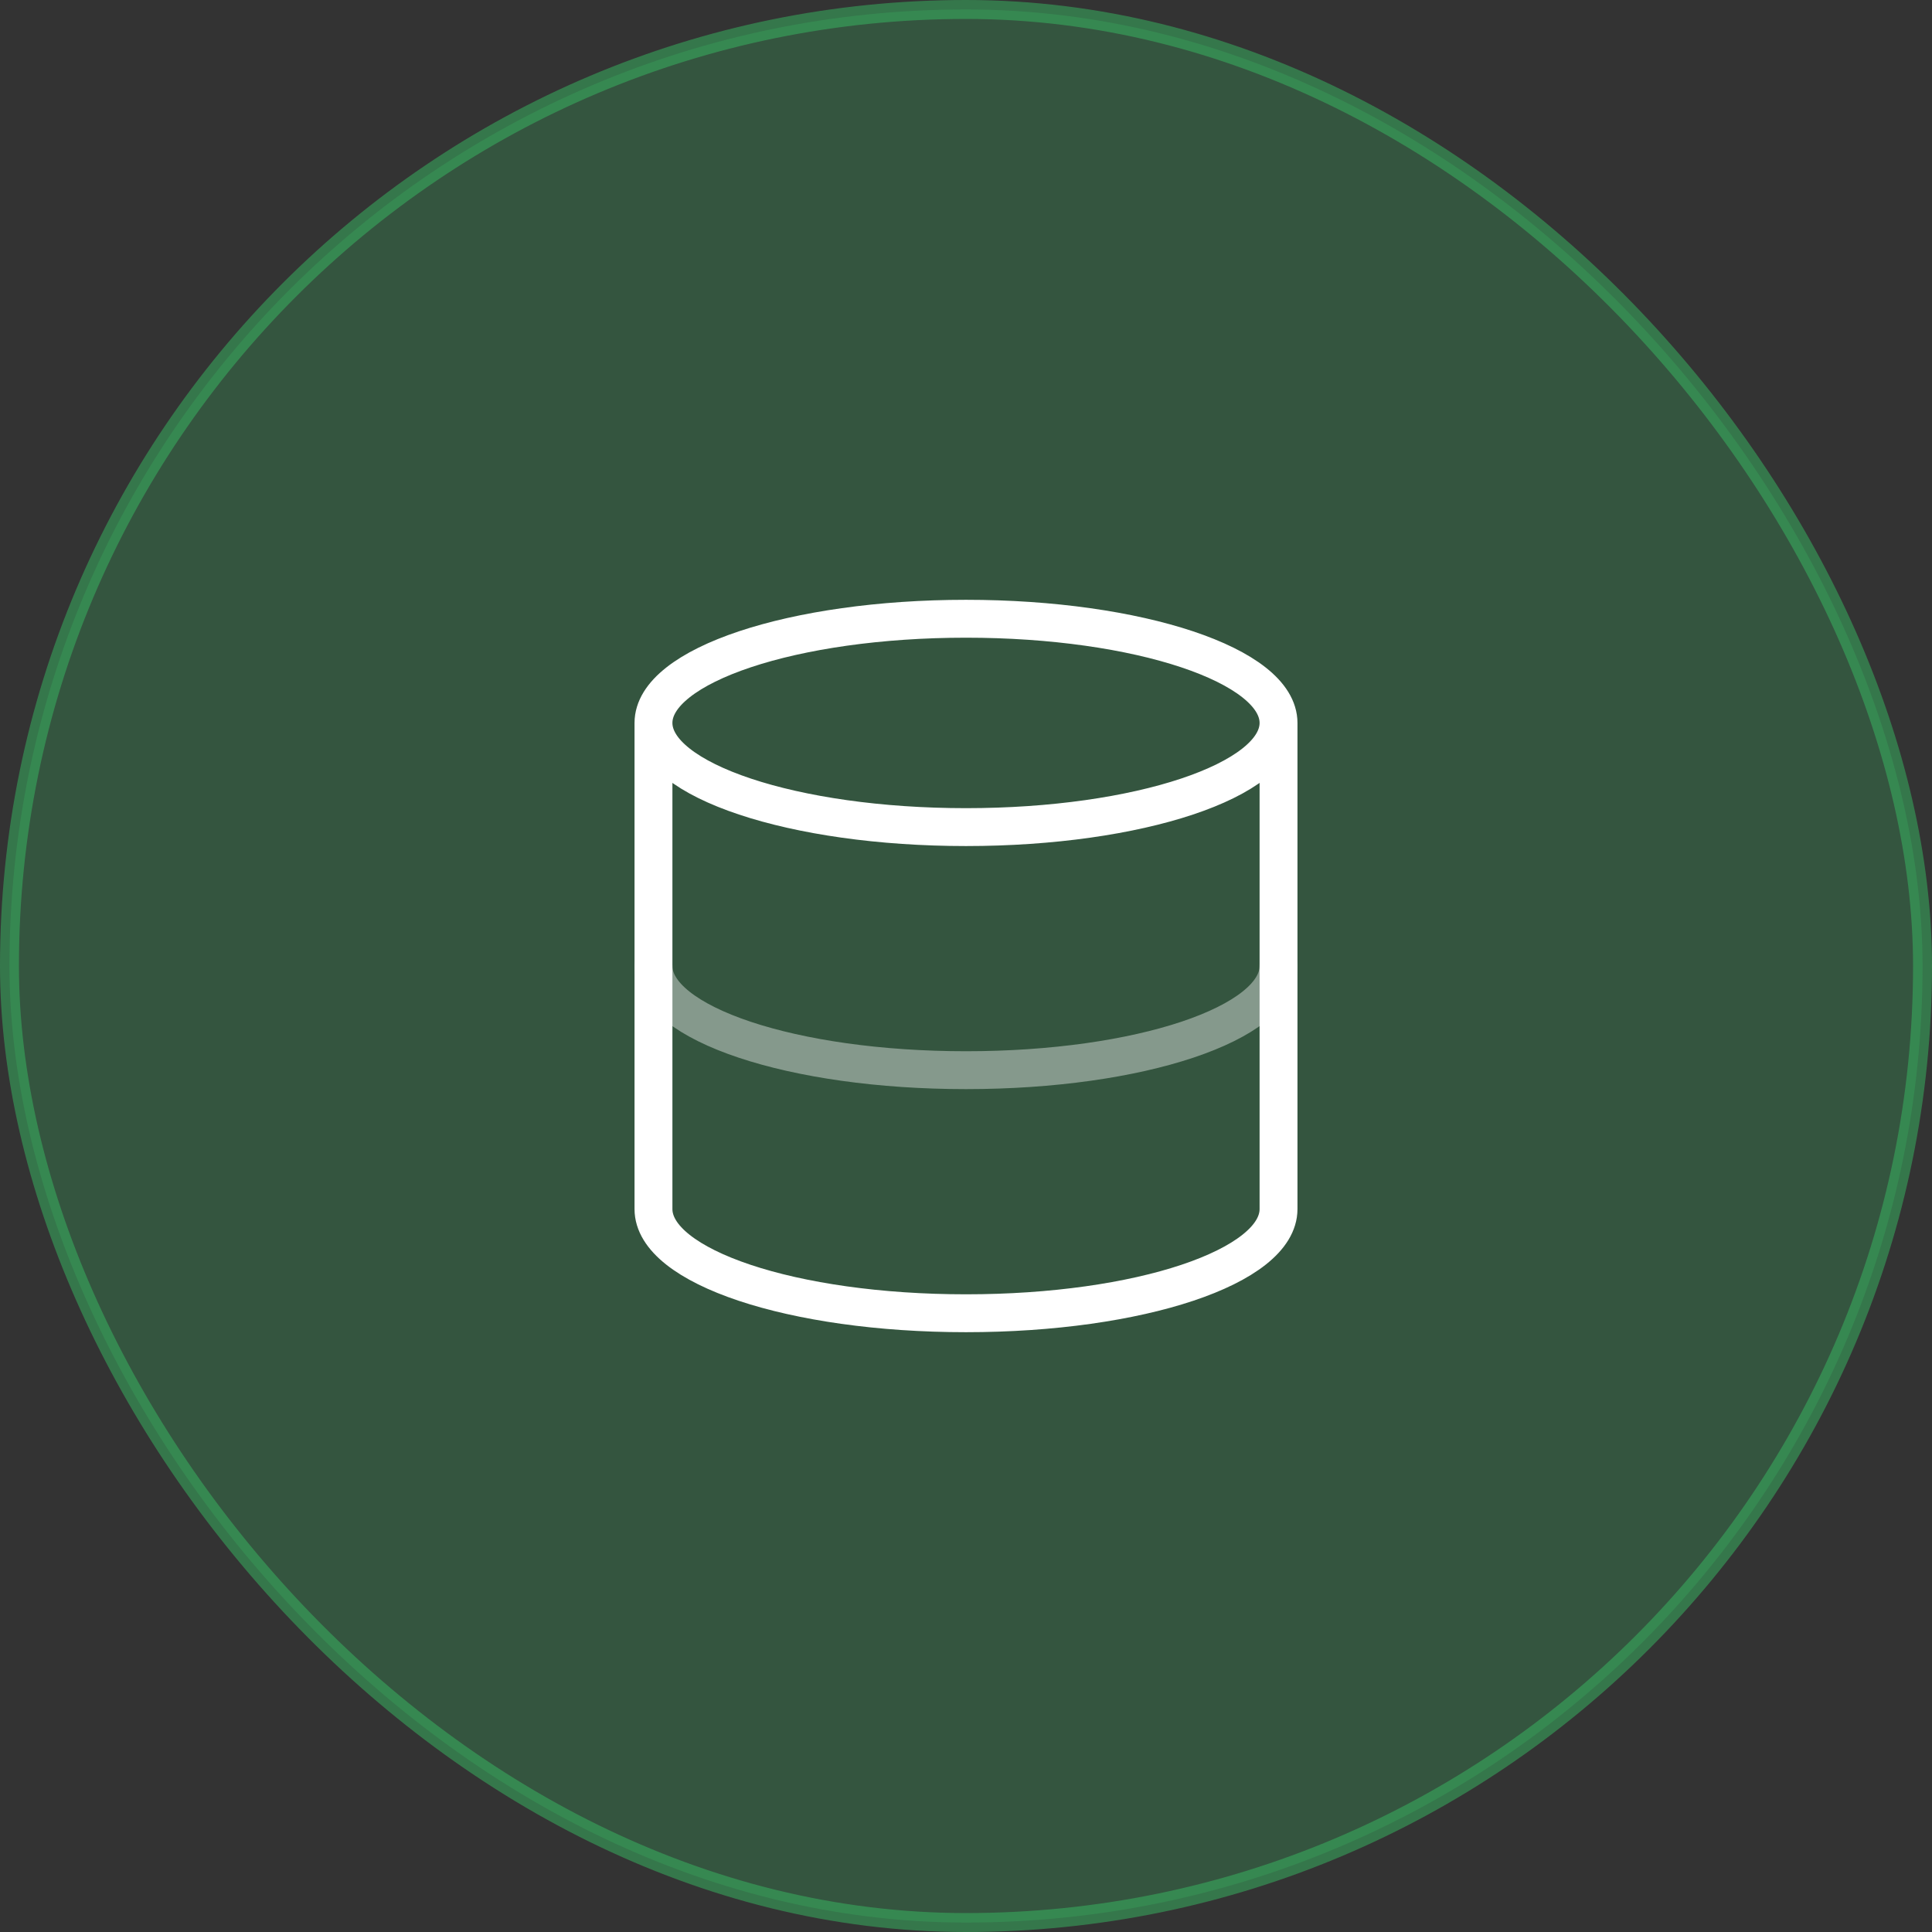 <svg width="102" height="102" viewBox="0 0 102 102" fill="none" xmlns="http://www.w3.org/2000/svg">
<rect x="0" y="0" width="102" height="102" fill="#333333" stroke="none"/>
<rect opacity="0.5" x="0.5" y="0.5" width="101" height="101" rx="50.5" fill="#38BC64" fill-opacity="0.5" stroke="#38BC64"/>
<path opacity="0.4" d="M67.5 51C67.5 54.043 60.167 56.5 51 56.5C41.833 56.5 34.5 54.043 34.5 51" stroke="white" stroke-width="2" stroke-linecap="round" stroke-linejoin="round"/>
<path d="M67.5 38.167C67.5 41.204 60.113 43.667 51 43.667C41.887 43.667 34.5 41.204 34.5 38.167M67.5 38.167C67.5 35.129 60.113 32.667 51 32.667C41.887 32.667 34.5 35.129 34.5 38.167M67.5 38.167V63.833C67.5 66.877 60.167 69.333 51 69.333C41.833 69.333 34.5 66.877 34.5 63.833V38.167" stroke="white" stroke-width="2" stroke-linecap="round" stroke-linejoin="round"/>
</svg>
